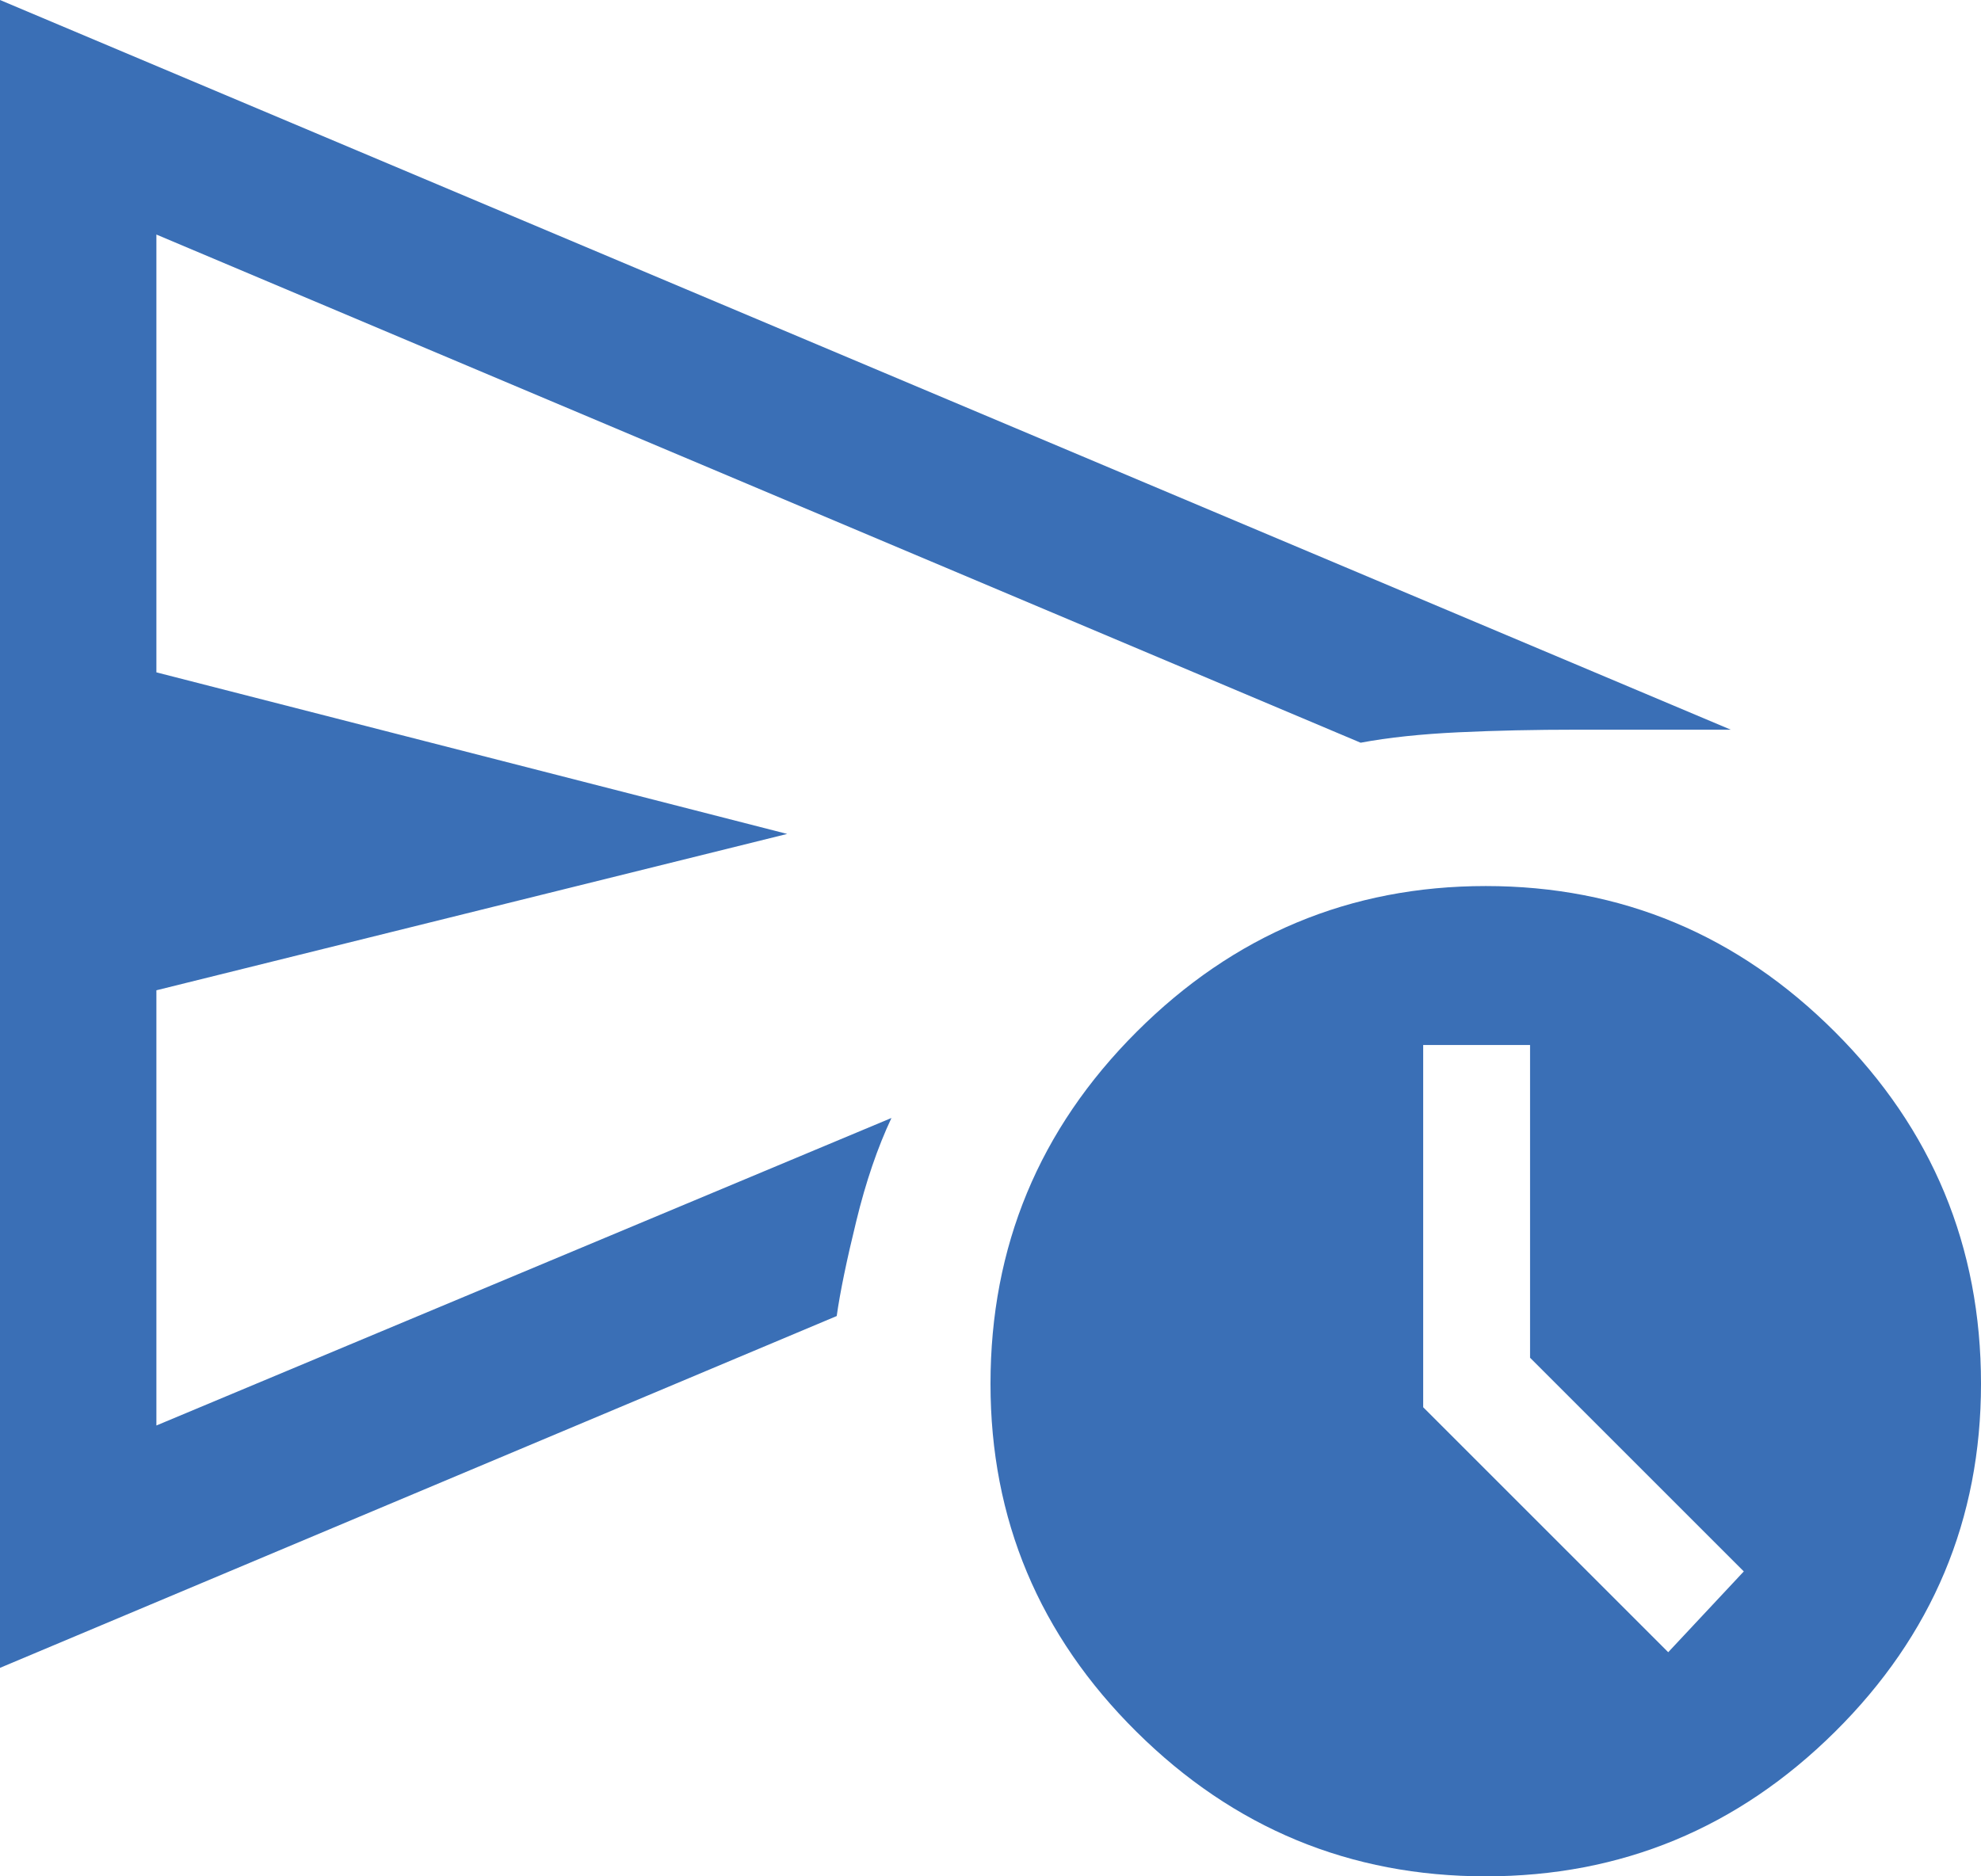 <svg width="19" height="18" viewBox="0 0 19 18" fill="none" xmlns="http://www.w3.org/2000/svg">
<path d="M0 16V0L16.6 7H15.125C14.725 7 14.346 7.008 13.988 7.025C13.629 7.042 13.317 7.075 13.05 7.125L1.5 2.25V6.45L7.55 8L1.5 9.5V13.675L8.55 10.725C8.417 11.008 8.304 11.338 8.213 11.713C8.121 12.088 8.058 12.392 8.025 12.625L0 16ZM14.25 18C12.95 18 11.833 17.538 10.9 16.613C9.967 15.688 9.5 14.575 9.5 13.275C9.5 11.958 9.967 10.833 10.9 9.9C11.833 8.967 12.95 8.5 14.25 8.5C15.55 8.5 16.667 8.967 17.6 9.9C18.533 10.833 19 11.958 19 13.275C19 14.575 18.533 15.688 17.6 16.613C16.667 17.538 15.55 18 14.25 18ZM16 15.85L16.725 15.075L14.675 13.025V10.025H13.65V13.5L16 15.85ZM1.5 10.725V2.25V13.675V10.725Z" fill="#3A6FB6"/>
</svg>
